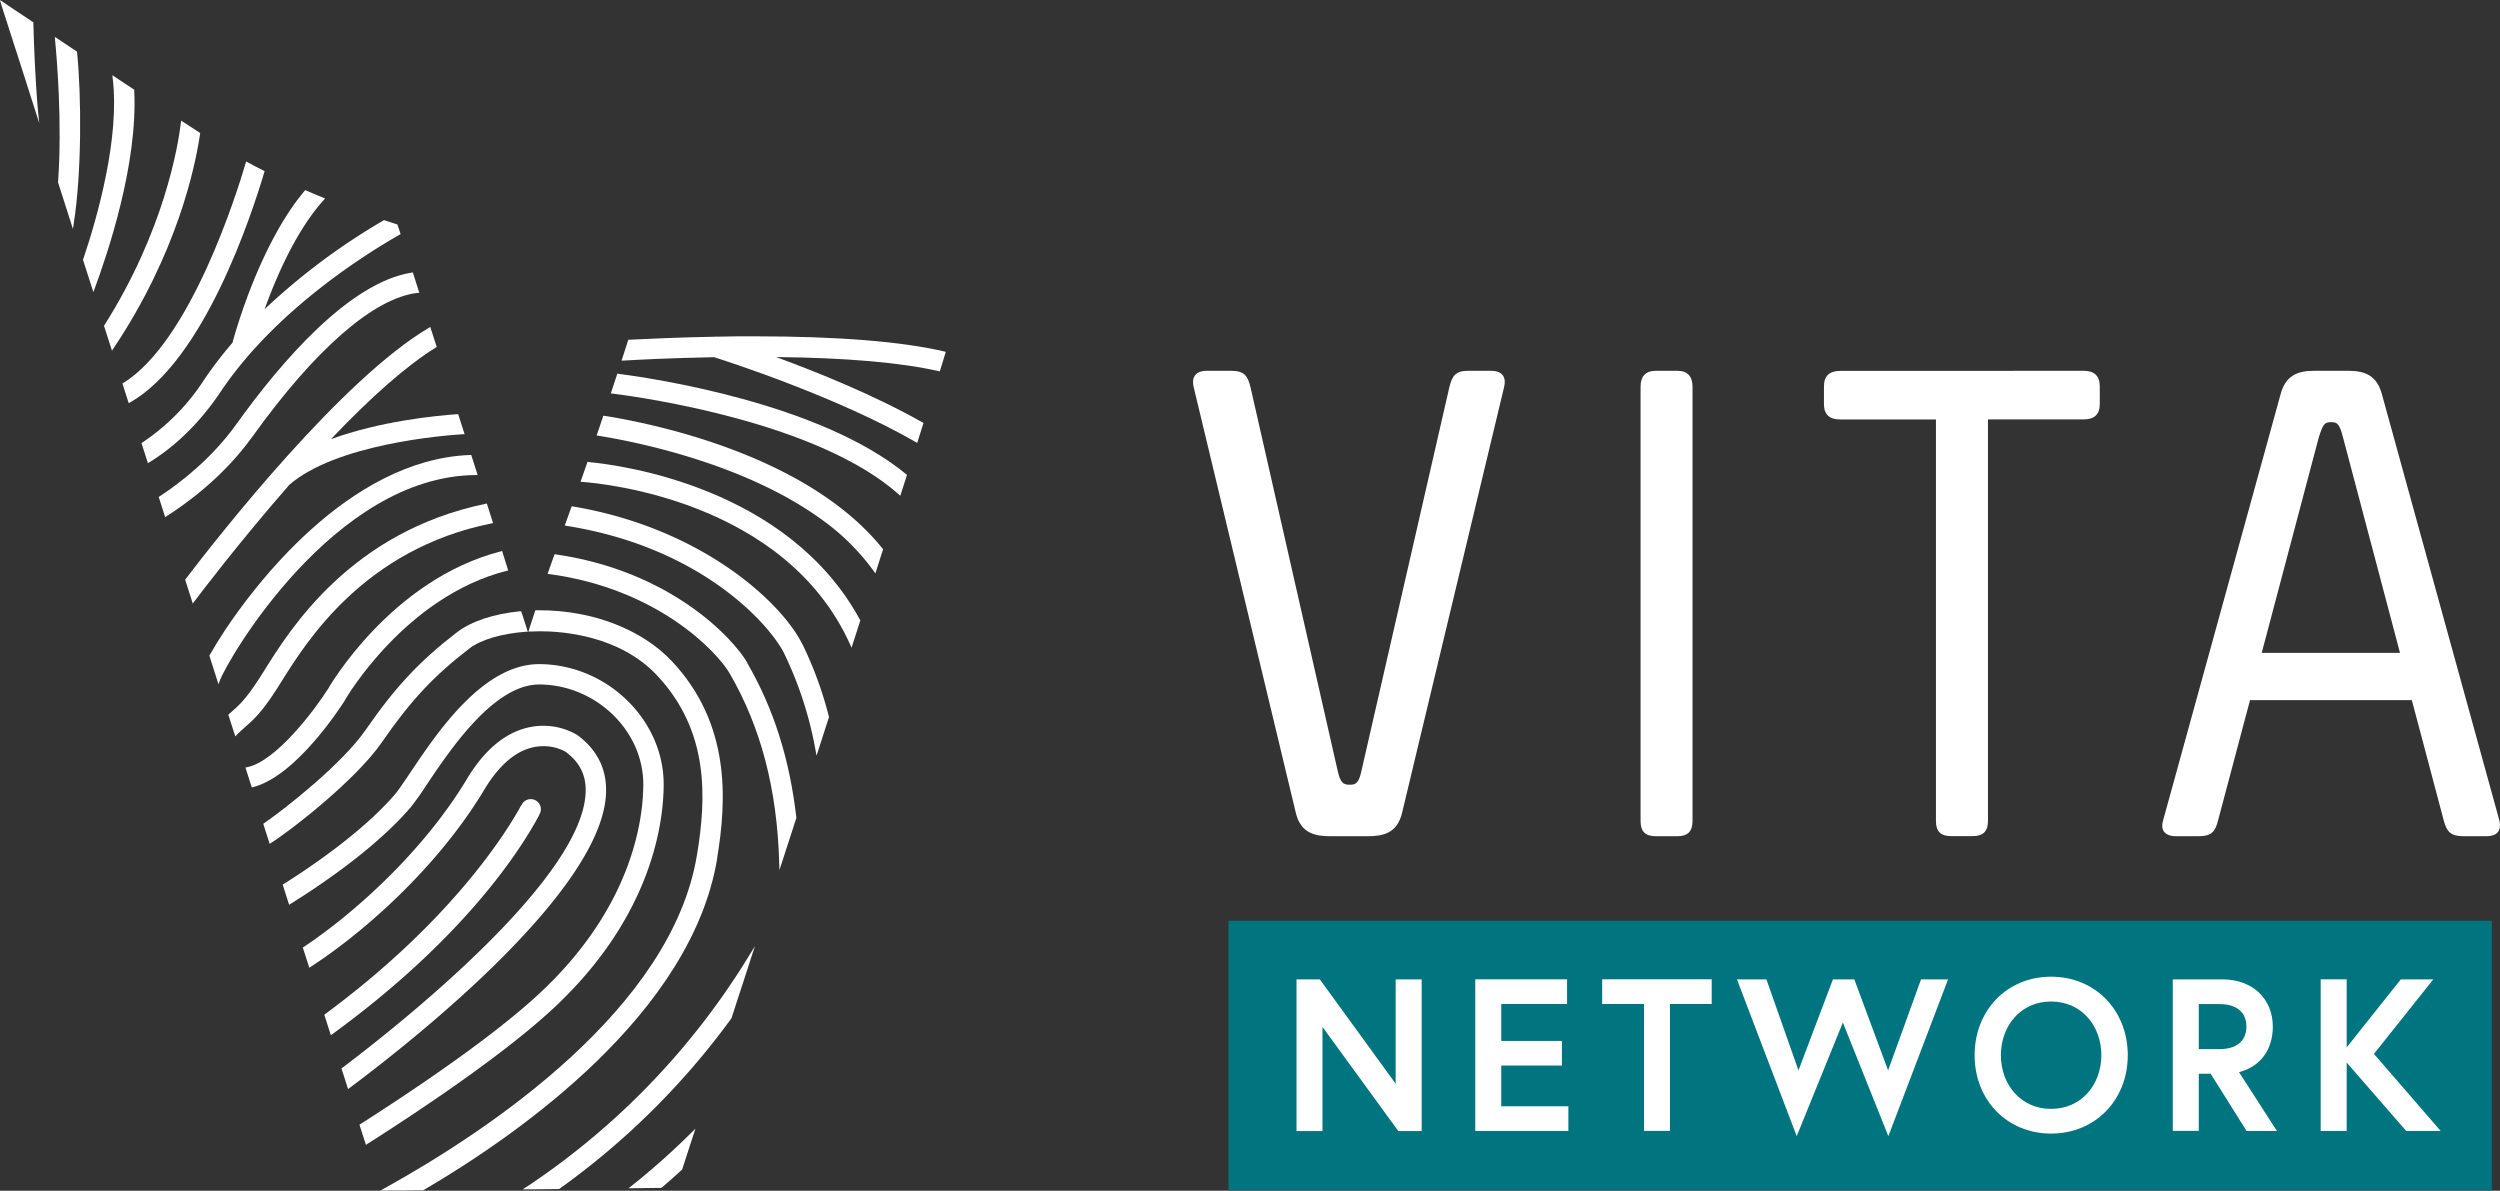 <svg xmlns="http://www.w3.org/2000/svg" viewBox="0 0 824.21 392.56"><rect x="0" y="0" width="824.21" height="392.56" fill="#333333" stroke="none"/><path d="M199.82,260.66c.06-7.51-3.15-13.67-9.56-18.38a22,22,0,0,0-11.19-3,21.74,21.74,0,0,0-5,.58c-7.67,1.78-14.44,7.48-20.13,16.95-14.43,24-37.27,44.38-53.84,55.41l-.27.16,2.14,6.67.46-.3C120,307.34,144.27,286,159.7,260.28c4.7-7.81,10-12.46,15.79-13.85a16.68,16.68,0,0,1,3.64-.43,15.2,15.2,0,0,1,7.31,1.83c4.52,3.31,6.69,7.48,6.65,12.78-.19,28.73-61.49,77.27-80.27,91.46l-.24.18,2.17,6.8.47-.35c19.79-14.76,84.38-65.41,84.6-98" style="fill:#fff"/><path d="M177.68,268.88a1.27,1.27,0,0,0,.07-.24,3.29,3.29,0,0,0,.56-1.82,3.33,3.33,0,0,0-6.38-1.37,1.6,1.6,0,0,0-.26.34c-4.51,8.23-22.48,37.54-64.51,68.56l-.25.18,2.17,6.77.46-.34c43.72-31.84,62.22-61,68.14-72.08" style="fill:#fff"/><path d="M218.8,258.56c0-21.31-18.71-39.45-40.87-39.61h-.15c-18.59,0-33.66,22.54-42.67,36l-.19.28c-1.94,2.87-3.6,5.36-4.69,6.63-10.48,12.22-27.52,23.81-36.75,29.62l-.27.18,2.1,6.62.46-.28c7.89-4.88,27.53-17.73,39.56-31.77a91.24,91.24,0,0,0,5.29-7.45l.09-.12c7.73-11.53,22.11-33,37.07-33h.11c18.54.13,34.19,15.18,34.19,32.88,0,11.16-3.34,40.25-34.25,69-15.37,14.27-40.6,31.31-59.05,43.08l-.28.17,2.14,6.65.45-.29c19-12.1,45.15-29.68,61.31-44.68,32.85-30.53,36.4-61.85,36.4-73.9" style="fill:#fff"/><path d="M236.42,283c3.22-19.48,4.44-44.49-15-65.1-9.9-10.46-26.14-16.7-43.45-16.7H176.5l-.1.29c-.59,1.79-1.2,3.64-1.81,5.53l-.38,1.19.61,0c1.07-.06,2.16-.09,3.26-.09,7.44,0,26.1,1.4,38.42,14.43,17.33,18.35,16.44,40.32,13.27,59.38-8.34,50.45-68.08,90.44-102.91,109.78l-1.42.78H128c2.3,0,6.29,0,11.34-.07h.11l.09,0c32.61-19.11,88.5-58.73,96.9-109.35" style="fill:#fff"/><path d="M126,244.56c9.47-13.68,17-21.73,28.78-30.79,3.71-2.88,10.7-4.93,18.7-5.5l.53,0-2.17-6.75-.34,0c-8.7.83-16.1,3.3-20.83,6.92-12.4,9.55-20.3,18-30.21,32.32-7.65,11-26.15,25.67-33.42,30.65l-.25.17,2.11,6.62.45-.3c6.64-4.18,28-20.76,36.65-33.32" style="fill:#fff"/><path d="M246.4,218.52c-4.7-8.08-25.2-30.25-63.24-35.76l-.34,0-.12.33q-1,2.76-2,5.62l-.16.49.5.06c35.86,4.8,55.45,25.73,59.49,32.7,10.32,17.74,15.67,38.18,16.36,62.48l.08,2.41.75-2.3q2.39-7.35,4.82-14.86l0-.08v-.1c-2.22-19.33-7.52-36-16.19-50.94" style="fill:#fff"/><path d="M113.81,230.66c.19-.35,19.77-34,53.3-42.49l.43-.1-2-6.42-.37.11c-36.43,9.33-56.88,45.08-57.07,45.43-4.14,6.52-17,23.87-26.73,25.77l-.46.08,2.1,6.57.38-.1c14.19-3.59,28.83-26.26,30.47-28.85" style="fill:#fff"/><path d="M264.63,212.61c-6.7-13.86-33.19-38.51-75.82-45.65l-.33-.05-.12.33-2,5.56-.17.47.5.08c45.57,7.22,67.72,33.54,71.88,42.17a122.63,122.63,0,0,1,10.33,32l.3,1.61.51-1.55c1.19-3.7,2.37-7.39,3.57-11.07l0-.12,0-.11a123.87,123.87,0,0,0-8.64-23.71" style="fill:#fff"/><path d="M91.13,227.33l1.69-2.68C101,211.6,120,181,162.09,172.55l.46-.1L160.5,166l-.38.08c-44.48,9.24-64.46,41.31-73,55l-1.66,2.62c-4.37,6.8-6.69,8.84-9.14,11l-.63.53-.42.38,2.3,7.17.47-.49c.87-.88,1.72-1.68,2.7-2.53,2.7-2.37,5.5-4.81,10.39-12.43" style="fill:#fff"/><path d="M156.91,156.63h.57L155.36,150H155c-40.61,1.51-72,44.51-80.74,57.64-2.1,3.19-3.78,5.93-5.15,8.37l-.08.16,3,9.42.42-1.15c2.5-6.88,37.6-67.57,84.42-67.82" style="fill:#fff"/><path d="M95,160.32l0-.06h0l.3-.36c15.43-13.45,50.46-16.31,57.33-16.75l.54,0-2.11-6.6-.33,0c-7.28.51-25.56,2.33-41.64,8.25,13.54-14.24,25.2-24.43,34.61-30.24l.28-.16-2.12-6.61-.44.27c-28.66,16.9-68.67,67.7-80.25,82.87l-.13.17L63.56,199l.47-.66c1.45-1.92,14.47-19.16,30.92-38" style="fill:#fff"/><path d="M83.19,144c20.78-29,40.16-45.83,54.54-47.45l.51,0-2.12-6.69-.36,0c-20.54,3.26-42.89,29.11-58,50.22C69.88,151,59.73,159,52.6,163.66l-.27.18,2.11,6.64.46-.29c6.5-4.12,18.83-13,28.29-26.21" style="fill:#fff"/><path d="M72.71,129.2C90.52,102.6,120,84.08,131.78,77.35l.3-.17L131,74l-.21-.07s-1.51-.47-4-1.3l-.18-.06-.17.1a213.69,213.69,0,0,0-39.19,29.26c4.07-11.33,10.63-26.2,19.54-36.06l.4-.44-.54-.22c-1.87-.77-3.79-1.57-5.73-2.4l-.3-.11-.19.22C85.72,80.36,77.62,109.37,76.64,113a129.35,129.35,0,0,0-9.51,12.45A71.29,71.29,0,0,1,46.91,145.9l-.27.17,2.12,6.63.45-.27c6.12-3.73,15.16-10.78,23.5-23.23" style="fill:#fff"/><path d="M87.14,56.76l.1-.34-.32-.15c-2-1-3.86-2-5.31-2.8l-.46-.25-.15.5c-2.84,9.7-18.14,58.82-40.36,72.55l-.28.17,2.08,6.49.45-.26c24.38-13.85,40-61.61,44.25-75.91" style="fill:#fff"/><path d="M66,43.85l-.22-.14-5.49-3.57-.57-.36-.08.66c-.94,7.81-5.55,35.68-25.25,66.81l-.1.17,2.63,8.2.47-.72c21.07-31.46,27-60,28.57-70.78Z" style="fill:#fff"/><path d="M44.25,29.79v-.22l-3.16-2.08-3.29-2.2-.77-.5.11.9c2.44,19.71-5.05,46-9.75,59.9l0,.14,3.39,10.56.42-1.12C35.5,83.57,45.5,54,44.25,29.79" style="fill:#fff"/><path d="M25.41,17.05l-7.36-4.92.09.87c.58,6,2.41,27.22,1,47.05v.09l4.9,15.33.27-1.76c2.67-17.16,2.55-41.9,1.1-56.47Z" style="fill:#fff"/><path d="M12.55,36.77C11.56,26,11.12,12.77,11,7.6V7.38l-.17-.12C8.54,5.75,6.63,4.45,5.07,3.42l-.16-.11-.1-.06L.93.63,0,0,.33,1.23c0,.1,0,.2.09.31l5,15.57v-.05l7.52,23.53Z" style="fill:#fff"/><path d="M194,152.28l-.32,0-.1.31c-.7,2-1.37,3.88-2,5.72l-.19.52.56.05c6.79.48,67,6.16,88.35,53.66l.44,1,2.9-9-.09-.16c-23.72-43.76-78.73-51.05-89.52-52.05" style="fill:#fff"/><path d="M291,180.9c-25-31.16-76.54-41.41-91.75-43.81l-.35,0-2.2,6.48.49.08c10.68,1.68,47.53,8.66,73.59,27.55a74.74,74.74,0,0,1,17.33,17.16l.48.69,2.16-6.75.39-1.19Z" style="fill:#fff"/><path d="M203.87,123.17l-.34,0-.59,1.8c-.47,1.44-.95,2.87-1.4,4.23l-.16.49.5.06c11.13,1.41,67.92,9.63,94.45,33.26l.49.44.19-.62c.64-2,1.28-4.08,1.93-6l.07-.27-.21-.18c-28.62-23.62-84.09-31.75-94.93-33.14" style="fill:#fff"/><path d="M311.35,115.88c-14.17-3.31-35.24-5-62.61-5-4.3,0-8.49,0-12.47.12l-.26-.08,0,.08c-12.39.23-22.74.73-28.59,1l-.29,0-.58,1.85c-.5,1.52-1,3-1.44,4.44l-.2.59.61,0c4.26-.26,15.66-.86,29.91-1.12,4.36,1.37,40.8,13.15,66.5,28l.46.27.15-.5c.64-2,1.23-3.88,1.82-5.75l.11-.32-.29-.17c-15.77-8.94-34.58-16.54-48.31-21.58,23.17.24,41.2,1.82,53.58,4.65l.37.07.33-1c.58-1.91,1.09-3.56,1.53-5l.12-.41Z" style="fill:#fff"/><path d="M173.51,391.32l-1.19.79,1.42,0c3.52,0,7-.06,10.48-.11h.13l.1-.08a249.64,249.64,0,0,0,56.66-56.15l.07-.12q1.78-5.53,3.71-11.42l4-12.31L247,315a244,244,0,0,1-73.51,76.37" style="fill:#fff"/><path d="M208.18,391l-1,.76,5-.06,5.71-.07h.16l.11-.09c2.21-1.87,4.25-3.7,6.66-5.89l.08-.07,1.39-4.32c.71-2.18,1.52-4.7,2.46-7.52l.52-1.64-1.22,1.21A241.68,241.68,0,0,1,208.18,391" style="fill:#fff"/><path d="M440.92,253.72c.94,4.37,1.87,5,4.14,5,2.05,0,3-.68,3.88-5L477.8,127.78c.94-3.88,2.05-5.53,6.2-5.53h7.58c4.1,0,5,2.55,4.31,5.3L462.25,267.93c-1.6,6.87-6.41,7.76-11.44,7.76H438.66c-5,0-9.85-.89-11.46-7.76L393.52,127.55c-.67-2.75.22-5.3,4.36-5.3h8c4.37,0,5.49,1.65,6.42,5.53Z" style="fill:#fff"/><path d="M558,270.69c0,3.43-1.61,5-5,5h-7.13c-3.43,0-5-1.57-5-5V127.55c0-3.42,1.59-5.3,5-5.3H553c3.43,0,5,1.88,5,5.3Z" style="fill:#fff"/><path d="M687,122.25c3.42,0,5.26,1.66,5.26,5.08v5.93c0,3.42-1.84,5-5.26,5H655.4v132.4c0,3.43-1.59,5-5.07,5h-7.08c-3.43,0-5-1.57-5-5V138.29H606.63c-3.43,0-5.3-1.61-5.3-5v-5.93c0-3.42,1.87-5.08,5.3-5.08Z" style="fill:#fff"/><path d="M774.3,122.25c5.48,0,9.4,1.65,11,7.81L824,270.47c.68,2.95-.25,5.22-4.35,5.22h-7.58c-4.09,0-5.49-1.57-6.41-5.22l-10.52-39.65H741.8l-10.54,39.65c-.93,3.65-2.08,5.22-6.41,5.22h-7.36c-4.09,0-5.24-2.27-4.35-5.22l38.71-140.41c1.6-6.16,5.52-7.81,11-7.81Zm-28.65,93h45.59l-18.77-71c-1.14-4.37-1.82-5.08-3.86-5.08-2.32,0-2.77.71-4.16,5.08Z" style="fill:#fff"/><rect x="405.02" y="303.56" width="416.49" height="88.9" style="fill:#007580"/><path d="M435.13,322.89l25,34.41V322.89h8.57v50H461l-25-34.33v34.33h-8.56v-50Z" style="fill:#fff"/><path d="M494.94,343.17h20v8.13h-20v13.42h22.13v8.14h-30.7v-50h30.27V331h-21.7Z" style="fill:#fff"/><path d="M542,331H528.21v-8.14h36.11V331H550.55v41.83H542Z" style="fill:#fff"/><path d="M622.56,374.57l-15-37.47-15.21,37.47-19.7-51.68h9.71l10.57,30,11.35-30h7.06l11.14,30,10.85-30h8.92Z" style="fill:#fff"/><path d="M701.49,347.88c0,14.77-10.71,25.84-25.27,25.84S651,362.65,651,347.88,661.66,322,676.22,322,701.49,333.1,701.49,347.88Zm-8.71,0c0-9.64-6.49-17.7-16.56-17.7s-16.56,8.06-16.56,17.7,6.5,17.7,16.56,17.7S692.78,357.51,692.78,347.88Z" style="fill:#fff"/><path d="M716.33,322.89h16.42c9.92,0,16.56,6.43,16.56,15.57,0,7.49-4,13.2-11.14,15l12.5,19.41h-10L728.82,354H724.9v18.84h-8.57Zm24.27,15.57c0-4.93-3.43-7.43-8.92-7.43H724.9v14.85h6.78C737.17,345.88,740.6,343.38,740.6,338.46Z" style="fill:#fff"/><path d="M773.66,345.31l17.84-22.42h10.71l-19.56,24.56,22,25.41H793.29L773.66,350.3v22.56h-8.57v-50h8.57Z" style="fill:#fff"/></svg>